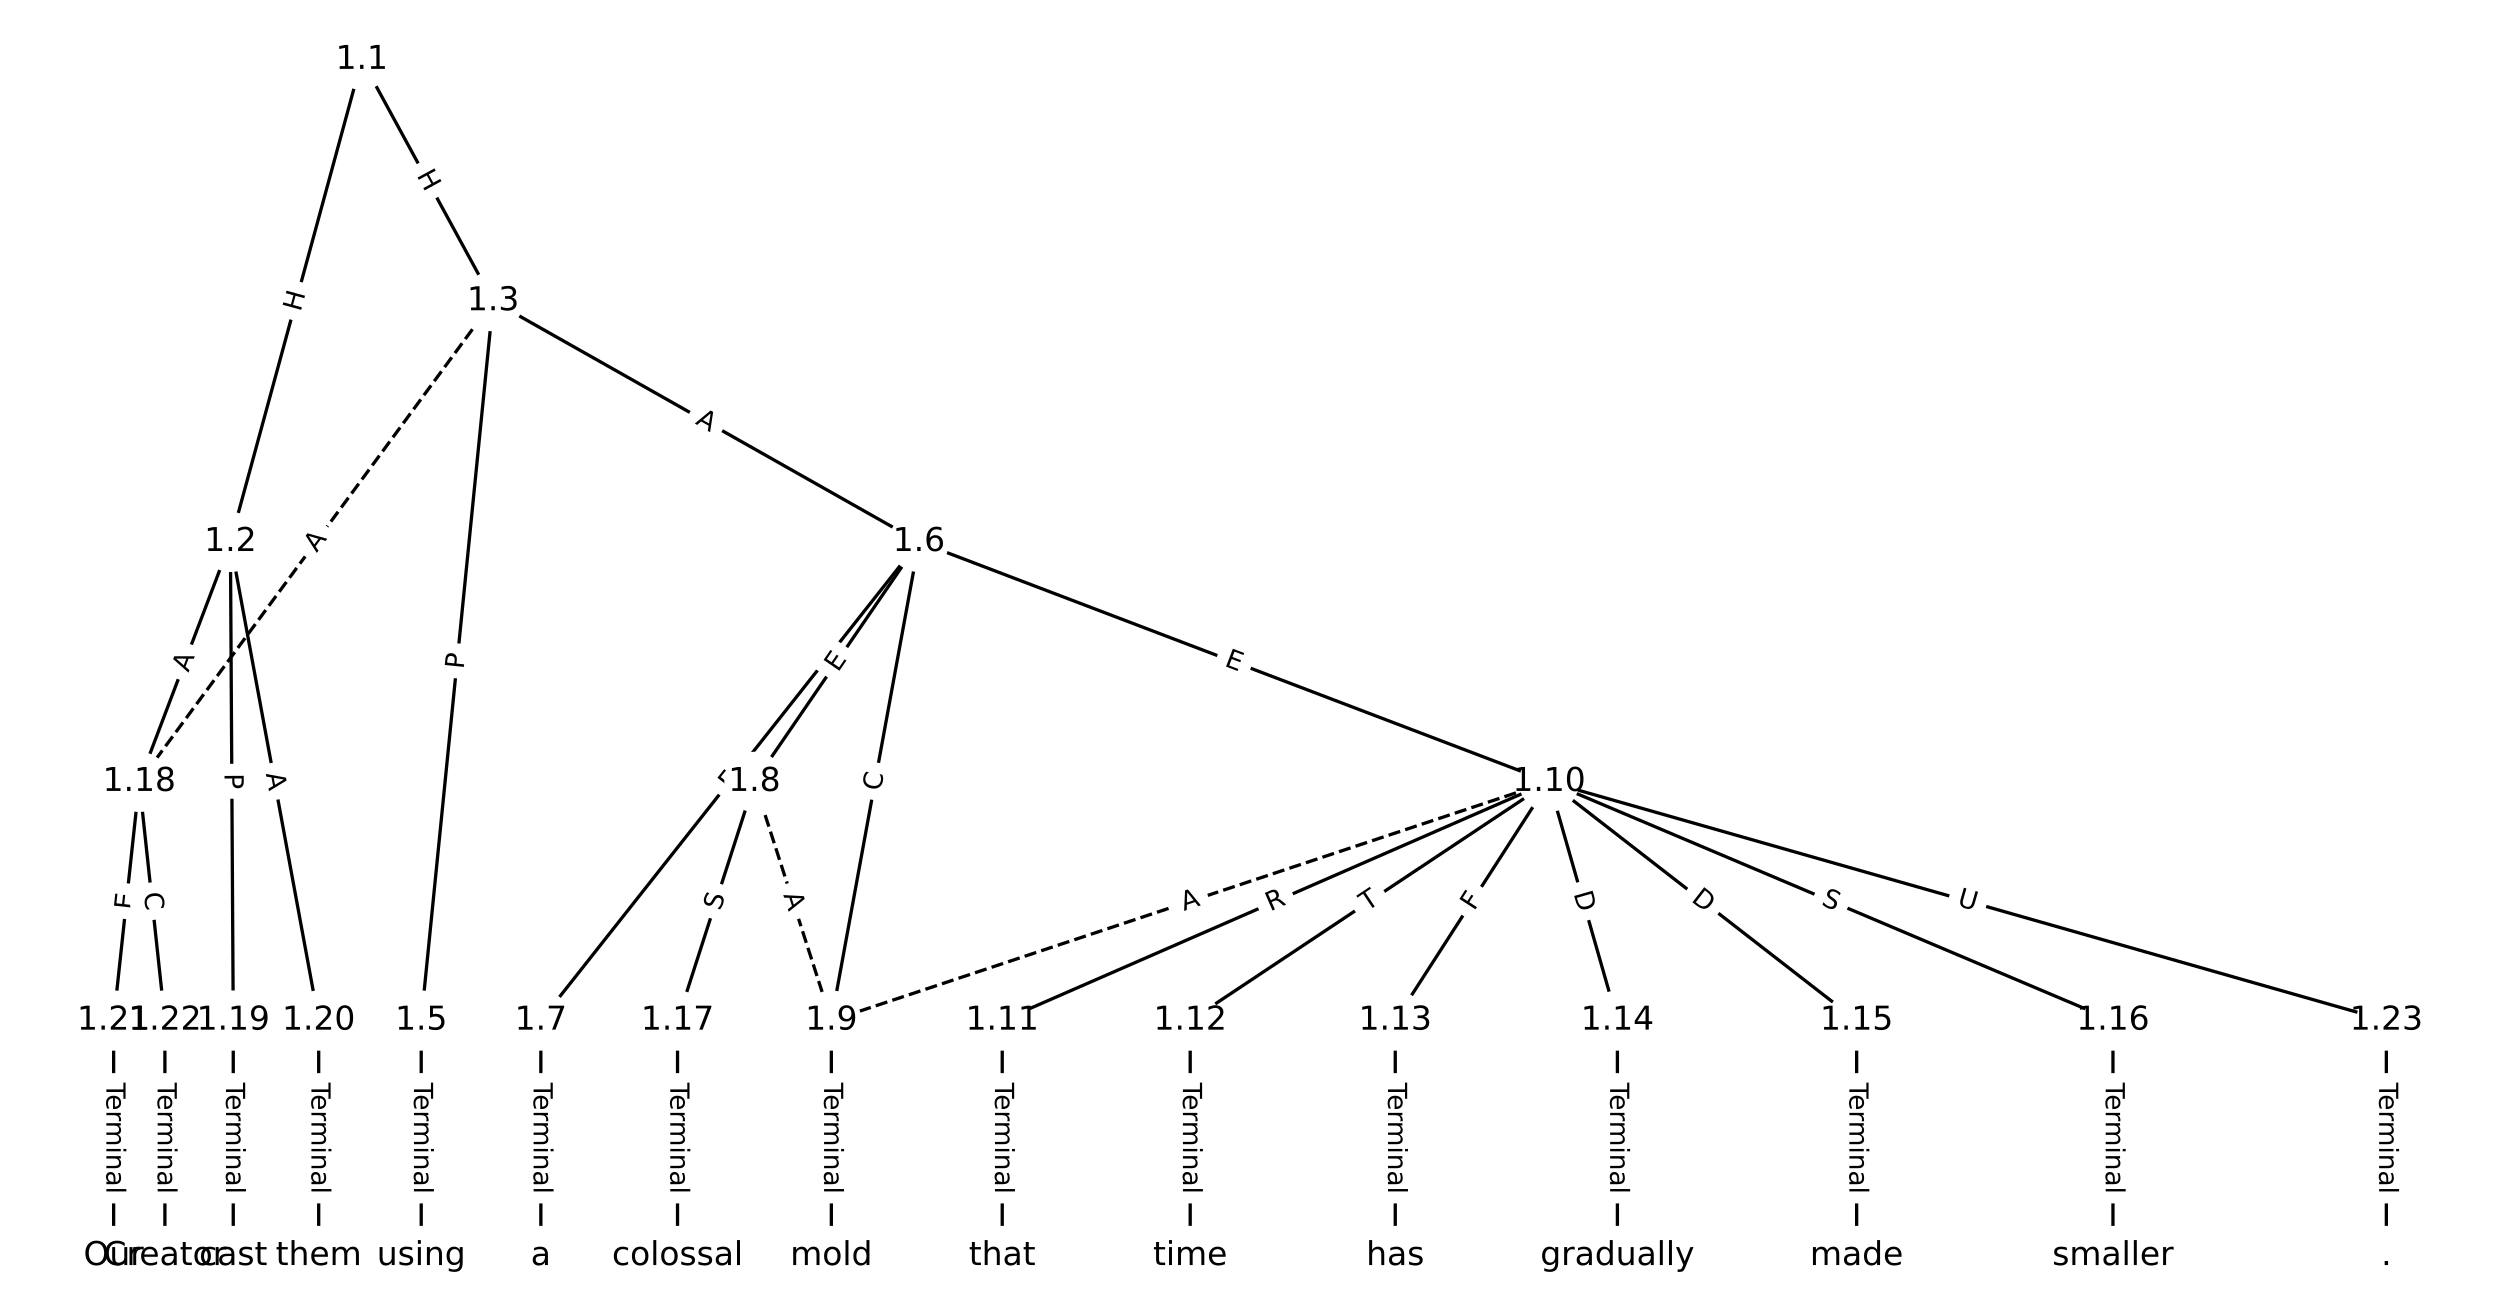 <?xml version="1.0" encoding="UTF-8"?>
<!DOCTYPE svg  PUBLIC '-//W3C//DTD SVG 1.1//EN'  'http://www.w3.org/Graphics/SVG/1.1/DTD/svg11.dtd'>
<svg width="760pt" height="400pt" version="1.1" viewBox="0 0 760 400" xmlns="http://www.w3.org/2000/svg" xmlns:xlink="http://www.w3.org/1999/xlink">
<defs>
<style type="text/css">*{stroke-linecap:butt;stroke-linejoin:round;}</style>
</defs>
<path d="m0 400h760v-400h-760z" fill="#fff"/>
<g fill="none" stroke="#000">
<path d="m109.98 18.182-39.935 146.57" clip-path="url(#a)"/>
<path d="m109.98 18.182 39.935 73.376" clip-path="url(#a)"/>
<path d="m70.043 164.75-27.706 72.942" clip-path="url(#a)"/>
<path d="m70.043 164.75 0.866 145.5" clip-path="url(#a)"/>
<path d="m70.043 164.75 26.84 145.5" clip-path="url(#a)"/>
<path d="m149.91 91.558-21.861 218.69" clip-path="url(#a)"/>
<path d="m149.91 91.558 129.44 73.191" clip-path="url(#a)"/>
<path d="m149.91 91.558-107.58 146.13" clip-path="url(#a)" stroke-dasharray="3.7,1.6"/>
<path d="m128.05 310.25v71.566" clip-path="url(#a)"/>
<path d="m279.35 164.75-114.94 145.5" clip-path="url(#a)"/>
<path d="m279.35 164.75-50 72.942" clip-path="url(#a)"/>
<path d="m279.35 164.75-26.623 145.5" clip-path="url(#a)"/>
<path d="m279.35 164.75 191.56 72.942" clip-path="url(#a)"/>
<path d="m164.42 310.25v71.566" clip-path="url(#a)"/>
<path d="m229.35 237.69 23.377 72.562" clip-path="url(#a)" stroke-dasharray="3.7,1.6"/>
<path d="m229.35 237.69-23.377 72.562" clip-path="url(#a)"/>
<path d="m252.73 310.25v71.566" clip-path="url(#a)"/>
<path d="m470.91 237.69-218.18 72.562" clip-path="url(#a)" stroke-dasharray="3.7,1.6"/>
<path d="m470.91 237.69-166.23 72.562" clip-path="url(#a)"/>
<path d="m470.91 237.69-109.09 72.562" clip-path="url(#a)"/>
<path d="m470.91 237.69-46.753 72.562" clip-path="url(#a)"/>
<path d="m470.91 237.69 20.779 72.562" clip-path="url(#a)"/>
<path d="m470.91 237.69 93.506 72.562" clip-path="url(#a)"/>
<path d="m470.91 237.69 171.43 72.562" clip-path="url(#a)"/>
<path d="m470.91 237.69 254.55 72.562" clip-path="url(#a)"/>
<path d="m304.68 310.25v71.566" clip-path="url(#a)"/>
<path d="m361.82 310.25v71.566" clip-path="url(#a)"/>
<path d="m424.16 310.25v71.566" clip-path="url(#a)"/>
<path d="m491.69 310.25v71.566" clip-path="url(#a)"/>
<path d="m564.42 310.25v71.566" clip-path="url(#a)"/>
<path d="m642.34 310.25v71.566" clip-path="url(#a)"/>
<path d="m205.97 310.25v71.566" clip-path="url(#a)"/>
<path d="m42.338 237.69-7.792 72.562" clip-path="url(#a)"/>
<path d="m42.338 237.69 7.792 72.562" clip-path="url(#a)"/>
<path d="m70.909 310.25v71.566" clip-path="url(#a)"/>
<path d="m96.883 310.25v71.566" clip-path="url(#a)"/>
<path d="m34.545 310.25v71.566" clip-path="url(#a)"/>
<path d="m50.13 310.25v71.566" clip-path="url(#a)"/>
<path d="m725.45 310.25v71.566" clip-path="url(#a)"/>
</g>
<path d="m95.271 96.016 1.582-5.805q0.631-2.316-1.685-2.946l-7.47-2.035q-2.316-0.631-2.946 1.685l-1.582 5.805q-0.631 2.316 1.685 2.946l7.47 2.035q2.316 0.631 2.946-1.685z" clip-path="url(#a)" fill="#fff" stroke="#fff"/>
<g clip-path="url(#a)">
<g transform="translate(91.35 94.948) rotate(-74.759) scale(.08 -.08)">
<defs>
<path id="aa" d="m9.812 72.906h9.859v-29.891h35.844v29.891h9.859v-72.906h-9.859v34.719h-35.844v-34.719h-9.859z"/>
</defs>
<use xlink:href="#aa"/>
</g>
</g>
<path d="m123 55.225 2.876 5.284q1.147 2.108 3.255 0.961l6.801-3.701q2.108-1.147 0.961-3.255l-2.876-5.284q-1.147-2.108-3.255-0.961l-6.801 3.701q-2.108 1.147-0.961 3.255z" clip-path="url(#a)" fill="#fff" stroke="#fff"/>
<g clip-path="url(#a)">
<g transform="translate(126.57 53.283) rotate(61.443) scale(.08 -.08)">
<use xlink:href="#aa"/>
</g>
</g>
<path d="m61.081 206 1.943-5.116q0.852-2.244-1.391-3.096l-7.238-2.749q-2.244-0.852-3.096 1.391l-1.943 5.116q-0.852 2.244 1.391 3.096l7.238 2.749q2.244 0.852 3.096-1.391z" clip-path="url(#a)" fill="#fff" stroke="#fff"/>
<g clip-path="url(#a)">
<g transform="translate(57.283 204.56) rotate(-69.202) scale(.08 -.08)">
<defs>
<path id="n" d="m34.188 63.188-13.391-36.281h26.812zm-5.578 9.719h11.188l27.781-72.906h-10.25l-6.641 18.703h-32.859l-6.641-18.703h-10.406z"/>
</defs>
<use xlink:href="#n"/>
</g>
</g>
<path d="m64.191 235.13 0.029 4.824q0.014 2.4 2.414 2.386l7.742-0.046q2.4-0.014 2.386-2.414l-0.029-4.824q-0.014-2.4-2.414-2.386l-7.742 0.046q-2.4 0.014-2.386 2.414z" clip-path="url(#a)" fill="#fff" stroke="#fff"/>
<g clip-path="url(#a)">
<g transform="translate(68.254 235.1) rotate(89.659) scale(.08 -.08)">
<defs>
<path id="z" d="m19.672 64.797v-27.391h12.406q6.891 0 10.641 3.562 3.766 3.562 3.766 10.156 0 6.547-3.766 10.109-3.75 3.562-10.641 3.562zm-9.859 8.109h22.266q12.266 0 18.531-5.547 6.281-5.547 6.281-16.234 0-10.797-6.281-16.312-6.266-5.516-18.531-5.516h-12.406v-29.297h-9.859z"/>
</defs>
<use xlink:href="#z"/>
</g>
</g>
<path d="m76.8 235.95 0.993 5.382q0.435 2.36 2.796 1.925l7.614-1.405q2.36-0.435 1.925-2.796l-0.993-5.382q-0.435-2.36-2.796-1.925l-7.614 1.405q-2.36 0.435-1.925 2.796z" clip-path="url(#a)" fill="#fff" stroke="#fff"/>
<g clip-path="url(#a)">
<g transform="translate(80.796 235.21) rotate(79.549) scale(.08 -.08)">
<use xlink:href="#n"/>
</g>
</g>
<path d="m144.98 203.93 0.48-4.8q0.239-2.388-2.149-2.627l-7.704-0.77q-2.388-0.239-2.627 2.149l-0.48 4.8q-0.239 2.388 2.149 2.627l7.704 0.77q2.388 0.239 2.627-2.149z" clip-path="url(#a)" fill="#fff" stroke="#fff"/>
<g clip-path="url(#a)">
<g transform="translate(140.94 203.52) rotate(-84.291) scale(.08 -.08)">
<use xlink:href="#z"/>
</g>
</g>
<path d="m209.16 132.26 4.764 2.694q2.089 1.181 3.27-0.908l3.811-6.74q1.181-2.089-0.908-3.27l-4.764-2.694q-2.089-1.181-3.27 0.908l-3.811 6.74q-1.181 2.089 0.908 3.27z" clip-path="url(#a)" fill="#fff" stroke="#fff"/>
<g clip-path="url(#a)">
<g transform="translate(211.16 128.73) rotate(29.486) scale(.08 -.08)">
<use xlink:href="#n"/>
</g>
</g>
<path d="m99.554 170.55 3.244-4.407q1.423-1.933-0.51-3.356l-6.235-4.59q-1.933-1.423-3.356 0.51l-3.244 4.407q-1.423 1.933 0.51 3.356l6.235 4.59q1.933 1.423 3.356-0.51z" clip-path="url(#a)" fill="#fff" stroke="#fff"/>
<g clip-path="url(#a)">
<g transform="translate(96.281 168.14) rotate(-53.641) scale(.08 -.08)">
<use xlink:href="#n"/>
</g>
</g>
<path d="m121.78 329.13v33.808q0 2.4 2.4 2.4h7.742q2.4 0 2.4-2.4v-33.808q0-2.4-2.4-2.4h-7.742q-2.4 0-2.4 2.4z" clip-path="url(#a)" fill="#fff" stroke="#fff"/>
<g clip-path="url(#a)">
<g transform="translate(125.84 329.13) rotate(90) scale(.08 -.08)">
<defs>
<path id="k" d="m-0.297 72.906h61.672v-8.312h-25.875v-64.594h-9.906v64.594h-25.891z"/>
<path id="i" d="m56.203 29.594v-4.391h-41.312q0.594-9.281 5.594-14.141t13.938-4.859q5.172 0 10.031 1.266t9.656 3.812v-8.5q-4.844-2.047-9.922-3.125t-10.297-1.078q-13.094 0-20.734 7.609-7.641 7.625-7.641 20.625 0 13.422 7.25 21.297 7.25 7.891 19.562 7.891 11.031 0 17.453-7.109 6.422-7.094 6.422-19.297zm-8.984 2.641q-0.094 7.359-4.125 11.75-4.031 4.406-10.672 4.406-7.516 0-12.031-4.25t-5.203-11.969z"/>
<path id="g" d="m41.109 46.297q-1.516 0.875-3.297 1.281-1.781 0.422-3.922 0.422-7.625 0-11.703-4.953t-4.078-14.234v-28.812h-9.031v54.688h9.031v-8.5q2.844 4.984 7.375 7.391 4.547 2.422 11.047 2.422 0.922 0 2.047-0.125 1.125-0.109 2.484-0.359z"/>
<path id="h" d="m52 44.188q3.375 6.062 8.062 8.938t11.031 2.875q8.547 0 13.188-5.984 4.641-5.969 4.641-17v-33.016h-9.031v32.719q0 7.859-2.797 11.656-2.781 3.812-8.484 3.812-6.984 0-11.047-4.641-4.047-4.625-4.047-12.641v-30.906h-9.031v32.719q0 7.906-2.781 11.688t-8.594 3.781q-6.891 0-10.953-4.656-4.047-4.656-4.047-12.625v-30.906h-9.031v54.688h9.031v-8.5q3.078 5.031 7.375 7.422t10.203 2.391q5.969 0 10.141-3.031 4.172-3.016 6.172-8.781z"/>
<path id="j" d="m9.422 54.688h8.984v-54.688h-8.984zm0 21.297h8.984v-11.391h-8.984z"/>
<path id="l" d="m54.891 33.016v-33.016h-8.984v32.719q0 7.766-3.031 11.609-3.031 3.859-9.078 3.859-7.281 0-11.484-4.641-4.203-4.625-4.203-12.641v-30.906h-9.031v54.688h9.031v-8.5q3.234 4.938 7.594 7.375 4.375 2.438 10.094 2.438 9.422 0 14.25-5.828 4.844-5.828 4.844-17.156z"/>
<path id="d" d="m34.281 27.484q-10.891 0-15.094-2.484t-4.203-8.5q0-4.781 3.156-7.594 3.156-2.797 8.562-2.797 7.484 0 12 5.297t4.516 14.078v2zm17.922 3.719v-31.203h-8.984v8.297q-3.078-4.969-7.672-7.344t-11.234-2.375q-8.391 0-13.359 4.719-4.953 4.719-4.953 12.625 0 9.219 6.172 13.906 6.188 4.688 18.438 4.688h12.609v0.891q0 6.203-4.078 9.594t-11.453 3.391q-4.688 0-9.141-1.125-4.438-1.125-8.531-3.375v8.312q4.922 1.906 9.562 2.844 4.641 0.953 9.031 0.953 11.875 0 17.734-6.156 5.859-6.141 5.859-18.641z"/>
<path id="f" d="m9.422 75.984h8.984v-75.984h-8.984z"/>
</defs>
<use xlink:href="#k"/>
<use x="44.084" xlink:href="#i"/>
<use x="105.607" xlink:href="#g"/>
<use x="144.971" xlink:href="#h"/>
<use x="242.383" xlink:href="#j"/>
<use x="270.166" xlink:href="#l"/>
<use x="333.545" xlink:href="#d"/>
<use x="394.824" xlink:href="#f"/>
</g>
</g>
<path d="m225.38 243.19 2.852-3.611q1.488-1.883-0.396-3.371l-6.076-4.799q-1.883-1.488-3.371 0.396l-2.852 3.611q-1.488 1.883 0.396 3.371l6.076 4.799q1.883 1.488 3.371-0.396z" clip-path="url(#a)" fill="#fff" stroke="#fff"/>
<g clip-path="url(#a)">
<g transform="translate(222.19 240.67) rotate(-51.694) scale(.08 -.08)">
<defs>
<path id="ab" d="m9.812 72.906h41.891v-8.312h-32.031v-21.484h28.906v-8.297h-28.906v-34.812h-9.859z"/>
</defs>
<use xlink:href="#ab"/>
</g>
</g>
<path d="m258.09 206.85 2.858-4.17q1.357-1.98-0.623-3.337l-6.386-4.378q-1.98-1.357-3.337 0.623l-2.858 4.17q-1.357 1.98 0.623 3.337l6.386 4.378q1.98 1.357 3.337-0.623z" clip-path="url(#a)" fill="#fff" stroke="#fff"/>
<g clip-path="url(#a)">
<g transform="translate(254.74 204.55) rotate(-55.57) scale(.08 -.08)">
<defs>
<path id="r" d="m9.812 72.906h46.094v-8.312h-36.234v-21.578h34.719v-8.297h-34.719v-26.422h37.109v-8.297h-46.969z"/>
</defs>
<use xlink:href="#r"/>
</g>
</g>
<path d="m271.71 241.38 1.005-5.495q0.432-2.361-1.929-2.793l-7.616-1.393q-2.361-0.432-2.793 1.929l-1.005 5.495q-0.432 2.361 1.929 2.793l7.616 1.393q2.361 0.432 2.793-1.929z" clip-path="url(#a)" fill="#fff" stroke="#fff"/>
<g clip-path="url(#a)">
<g transform="translate(267.71 240.64) rotate(-79.631) scale(.08 -.08)">
<defs>
<path id="s" d="m64.406 67.281v-10.391q-4.984 4.641-10.625 6.922-5.641 2.297-11.984 2.297-12.5 0-19.141-7.641t-6.641-22.094q0-14.406 6.641-22.047t19.141-7.641q6.344 0 11.984 2.297t10.625 6.938v-10.312q-5.172-3.516-10.969-5.281-5.781-1.75-12.219-1.75-16.562 0-26.094 10.125-9.516 10.141-9.516 27.672 0 17.578 9.516 27.703 9.531 10.141 26.094 10.141 6.531 0 12.312-1.734 5.797-1.734 10.875-5.203z"/>
</defs>
<use xlink:href="#s"/>
</g>
</g>
<path d="m370.54 206.18 4.724 1.799q2.243 0.854 3.097-1.389l2.755-7.236q0.854-2.243-1.389-3.097l-4.724-1.799q-2.243-0.854-3.097 1.389l-2.755 7.236q-0.854 2.243 1.389 3.097z" clip-path="url(#a)" fill="#fff" stroke="#fff"/>
<g clip-path="url(#a)">
<g transform="translate(371.98 202.38) rotate(20.846) scale(.08 -.08)">
<use xlink:href="#r"/>
</g>
</g>
<path d="m158.14 329.13v33.808q0 2.4 2.4 2.4h7.742q2.4 0 2.4-2.4v-33.808q0-2.4-2.4-2.4h-7.742q-2.4 0-2.4 2.4z" clip-path="url(#a)" fill="#fff" stroke="#fff"/>
<g clip-path="url(#a)">
<g transform="translate(162.21 329.13) rotate(90) scale(.08 -.08)">
<use xlink:href="#k"/>
<use x="44.084" xlink:href="#i"/>
<use x="105.607" xlink:href="#g"/>
<use x="144.971" xlink:href="#h"/>
<use x="242.383" xlink:href="#j"/>
<use x="270.166" xlink:href="#l"/>
<use x="333.545" xlink:href="#d"/>
<use x="394.824" xlink:href="#f"/>
</g>
</g>
<path d="m234.23 273.29 1.678 5.209q0.736 2.284 3.02 1.548l7.37-2.374q2.284-0.736 1.548-3.02l-1.678-5.209q-0.736-2.284-3.02-1.548l-7.37 2.374q-2.284 0.736-1.548 3.02z" clip-path="url(#a)" fill="#fff" stroke="#fff"/>
<g clip-path="url(#a)">
<g transform="translate(238.1 272.04) rotate(72.143) scale(.08 -.08)">
<use xlink:href="#n"/>
</g>
</g>
<path d="m222.85 278.31 1.557-4.834q0.736-2.284-1.548-3.02l-7.37-2.374q-2.284-0.736-3.02 1.548l-1.557 4.834q-0.736 2.284 1.548 3.02l7.37 2.374q2.284 0.736 3.02-1.548z" clip-path="url(#a)" fill="#fff" stroke="#fff"/>
<g clip-path="url(#a)">
<g transform="translate(218.98 277.07) rotate(-72.143) scale(.08 -.08)">
<defs>
<path id="y" d="m53.516 70.516v-9.625q-5.609 2.688-10.594 4-4.984 1.328-9.625 1.328-8.047 0-12.422-3.125t-4.375-8.891q0-4.844 2.906-7.312 2.906-2.453 11.016-3.969l5.953-1.219q11.031-2.109 16.281-7.406t5.25-14.172q0-10.609-7.109-16.078-7.094-5.469-20.812-5.469-5.172 0-11.016 1.172-5.828 1.172-12.078 3.469v10.156q6-3.359 11.766-5.078 5.766-1.703 11.328-1.703 8.438 0 13.031 3.312 4.594 3.328 4.594 9.484 0 5.359-3.297 8.391t-10.812 4.547l-6.016 1.172q-11.031 2.188-15.969 6.875-4.922 4.688-4.922 13.047 0 9.672 6.812 15.234t18.766 5.562q5.141 0 10.453-0.938 5.328-0.922 10.891-2.766z"/>
</defs>
<use xlink:href="#y"/>
</g>
</g>
<path d="m246.46 329.13v33.808q0 2.4 2.4 2.4h7.742q2.4 0 2.4-2.4v-33.808q0-2.4-2.4-2.4h-7.742q-2.4 0-2.4 2.4z" clip-path="url(#a)" fill="#fff" stroke="#fff"/>
<g clip-path="url(#a)">
<g transform="translate(250.52 329.13) rotate(90) scale(.08 -.08)">
<use xlink:href="#k"/>
<use x="44.084" xlink:href="#i"/>
<use x="105.607" xlink:href="#g"/>
<use x="144.971" xlink:href="#h"/>
<use x="242.383" xlink:href="#j"/>
<use x="270.166" xlink:href="#l"/>
<use x="333.545" xlink:href="#d"/>
<use x="394.824" xlink:href="#f"/>
</g>
</g>
<path d="m361.2 280.79 5.193-1.727q2.277-0.757 1.52-3.035l-2.443-7.347q-0.757-2.277-3.035-1.52l-5.193 1.727q-2.277 0.757-1.52 3.035l2.443 7.347q0.757 2.277 3.035 1.52z" clip-path="url(#a)" fill="#fff" stroke="#fff"/>
<g clip-path="url(#a)">
<g transform="translate(359.92 276.93) rotate(-18.396) scale(.08 -.08)">
<use xlink:href="#n"/>
</g>
</g>
<path d="m387.75 280.83 5.095-2.224q2.2-0.96 1.24-3.16l-3.097-7.096q-0.96-2.2-3.16-1.24l-5.095 2.224q-2.2 0.96-1.24 3.16l3.097 7.096q0.96 2.2 3.16 1.24z" clip-path="url(#a)" fill="#fff" stroke="#fff"/>
<g clip-path="url(#a)">
<g transform="translate(386.13 277.11) rotate(-23.581) scale(.08 -.08)">
<defs>
<path id="al" d="m44.391 34.188q3.172-1.078 6.172-4.594t6.031-9.672l10.016-19.922h-10.609l-9.312 18.703q-3.625 7.328-7.016 9.719t-9.25 2.391h-10.75v-30.812h-9.859v72.906h22.266q12.5 0 18.656-5.234 6.156-5.219 6.156-15.766 0-6.891-3.203-11.438-3.203-4.531-9.297-6.281zm-24.719 30.609v-25.875h12.406q7.125 0 10.766 3.297t3.641 9.688-3.641 9.641-10.766 3.25z"/>
</defs>
<use xlink:href="#al"/>
</g>
</g>
<path d="m417.8 280.55 4.069-2.706q1.998-1.329 0.669-3.328l-4.288-6.447q-1.329-1.998-3.328-0.669l-4.069 2.706q-1.998 1.329-0.669 3.328l4.288 6.447q1.329 1.998 3.328 0.669z" clip-path="url(#a)" fill="#fff" stroke="#fff"/>
<g clip-path="url(#a)">
<g transform="translate(415.55 277.16) rotate(-33.63) scale(.08 -.08)">
<use xlink:href="#k"/>
</g>
</g>
<path d="m451.56 279.3 2.492-3.868q1.3-2.018-0.718-3.317l-6.508-4.194q-2.018-1.3-3.317 0.718l-2.492 3.868q-1.3 2.018 0.718 3.317l6.508 4.194q2.018 1.3 3.317-0.718z" clip-path="url(#a)" fill="#fff" stroke="#fff"/>
<g clip-path="url(#a)">
<g transform="translate(448.14 277.1) rotate(-57.205) scale(.08 -.08)">
<use xlink:href="#ab"/>
</g>
</g>
<path d="m474.42 272.74 1.696 5.922q0.661 2.307 2.968 1.647l7.443-2.131q2.307-0.661 1.647-2.968l-1.696-5.922q-0.661-2.307-2.968-1.647l-7.443 2.131q-2.307 0.661-1.647 2.968z" clip-path="url(#a)" fill="#fff" stroke="#fff"/>
<g clip-path="url(#a)">
<g transform="translate(478.33 271.62) rotate(74.02) scale(.08 -.08)">
<defs>
<path id="ac" d="m19.672 64.797v-56.688h11.922q15.094 0 22.094 6.828 7 6.844 7 21.594 0 14.641-7 21.453t-22.094 6.812zm-9.859 8.109h20.266q21.188 0 31.094-8.812 9.922-8.812 9.922-27.562 0-18.859-9.969-27.703-9.953-8.828-31.047-8.828h-20.266z"/>
</defs>
<use xlink:href="#ac"/>
</g>
</g>
<path d="m511.38 277.04 4.867 3.776q1.896 1.471 3.367-0.425l4.747-6.117q1.471-1.896-0.425-3.367l-4.867-3.776q-1.896-1.471-3.367 0.425l-4.747 6.117q-1.471 1.896 0.425 3.367z" clip-path="url(#a)" fill="#fff" stroke="#fff"/>
<g clip-path="url(#a)">
<g transform="translate(513.88 273.83) rotate(37.812) scale(.08 -.08)">
<use xlink:href="#ac"/>
</g>
</g>
<path d="m551.84 278.76 4.677 1.98q2.21 0.936 3.146-1.275l3.018-7.13q0.936-2.21-1.275-3.146l-4.677-1.98q-2.21-0.936-3.146 1.275l-3.018 7.13q-0.936 2.21 1.275 3.146z" clip-path="url(#a)" fill="#fff" stroke="#fff"/>
<g clip-path="url(#a)">
<g transform="translate(553.42 275.01) rotate(22.942) scale(.08 -.08)">
<use xlink:href="#y"/>
</g>
</g>
<path d="m593.65 279.2 5.631 1.605q2.308 0.658 2.966-1.65l2.123-7.446q0.658-2.308-1.65-2.966l-5.631-1.605q-2.308-0.658-2.966 1.65l-2.123 7.446q-0.658 2.308 1.65 2.966z" clip-path="url(#a)" fill="#fff" stroke="#fff"/>
<g clip-path="url(#a)">
<g transform="translate(594.76 275.29) rotate(15.911) scale(.08 -.08)">
<defs>
<path id="ak" d="m8.688 72.906h9.922v-44.297q0-11.719 4.234-16.875 4.25-5.141 13.781-5.141 9.469 0 13.719 5.141 4.25 5.156 4.25 16.875v44.297h9.906v-45.516q0-14.25-7.062-21.531-7.047-7.281-20.812-7.281-13.828 0-20.891 7.281-7.047 7.281-7.047 21.531z"/>
</defs>
<use xlink:href="#ak"/>
</g>
</g>
<path d="m298.4 329.13v33.808q0 2.4 2.4 2.4h7.742q2.4 0 2.4-2.4v-33.808q0-2.4-2.4-2.4h-7.742q-2.4 0-2.4 2.4z" clip-path="url(#a)" fill="#fff" stroke="#fff"/>
<g clip-path="url(#a)">
<g transform="translate(302.47 329.13) rotate(90) scale(.08 -.08)">
<use xlink:href="#k"/>
<use x="44.084" xlink:href="#i"/>
<use x="105.607" xlink:href="#g"/>
<use x="144.971" xlink:href="#h"/>
<use x="242.383" xlink:href="#j"/>
<use x="270.166" xlink:href="#l"/>
<use x="333.545" xlink:href="#d"/>
<use x="394.824" xlink:href="#f"/>
</g>
</g>
<path d="m355.55 329.13v33.808q0 2.4 2.4 2.4h7.742q2.4 0 2.4-2.4v-33.808q0-2.4-2.4-2.4h-7.742q-2.4 0-2.4 2.4z" clip-path="url(#a)" fill="#fff" stroke="#fff"/>
<g clip-path="url(#a)">
<g transform="translate(359.61 329.13) rotate(90) scale(.08 -.08)">
<use xlink:href="#k"/>
<use x="44.084" xlink:href="#i"/>
<use x="105.607" xlink:href="#g"/>
<use x="144.971" xlink:href="#h"/>
<use x="242.383" xlink:href="#j"/>
<use x="270.166" xlink:href="#l"/>
<use x="333.545" xlink:href="#d"/>
<use x="394.824" xlink:href="#f"/>
</g>
</g>
<path d="m417.88 329.13v33.808q0 2.4 2.4 2.4h7.742q2.4 0 2.4-2.4v-33.808q0-2.4-2.4-2.4h-7.742q-2.4 0-2.4 2.4z" clip-path="url(#a)" fill="#fff" stroke="#fff"/>
<g clip-path="url(#a)">
<g transform="translate(421.95 329.13) rotate(90) scale(.08 -.08)">
<use xlink:href="#k"/>
<use x="44.084" xlink:href="#i"/>
<use x="105.607" xlink:href="#g"/>
<use x="144.971" xlink:href="#h"/>
<use x="242.383" xlink:href="#j"/>
<use x="270.166" xlink:href="#l"/>
<use x="333.545" xlink:href="#d"/>
<use x="394.824" xlink:href="#f"/>
</g>
</g>
<path d="m485.42 329.13v33.808q0 2.4 2.4 2.4h7.742q2.4 0 2.4-2.4v-33.808q0-2.4-2.4-2.4h-7.742q-2.4 0-2.4 2.4z" clip-path="url(#a)" fill="#fff" stroke="#fff"/>
<g clip-path="url(#a)">
<g transform="translate(489.48 329.13) rotate(90) scale(.08 -.08)">
<use xlink:href="#k"/>
<use x="44.084" xlink:href="#i"/>
<use x="105.607" xlink:href="#g"/>
<use x="144.971" xlink:href="#h"/>
<use x="242.383" xlink:href="#j"/>
<use x="270.166" xlink:href="#l"/>
<use x="333.545" xlink:href="#d"/>
<use x="394.824" xlink:href="#f"/>
</g>
</g>
<path d="m558.14 329.13v33.808q0 2.4 2.4 2.4h7.742q2.4 0 2.4-2.4v-33.808q0-2.4-2.4-2.4h-7.742q-2.4 0-2.4 2.4z" clip-path="url(#a)" fill="#fff" stroke="#fff"/>
<g clip-path="url(#a)">
<g transform="translate(562.21 329.13) rotate(90) scale(.08 -.08)">
<use xlink:href="#k"/>
<use x="44.084" xlink:href="#i"/>
<use x="105.607" xlink:href="#g"/>
<use x="144.971" xlink:href="#h"/>
<use x="242.383" xlink:href="#j"/>
<use x="270.166" xlink:href="#l"/>
<use x="333.545" xlink:href="#d"/>
<use x="394.824" xlink:href="#f"/>
</g>
</g>
<path d="m636.07 329.13v33.808q0 2.4 2.4 2.4h7.742q2.4 0 2.4-2.4v-33.808q0-2.4-2.4-2.4h-7.742q-2.4 0-2.4 2.4z" clip-path="url(#a)" fill="#fff" stroke="#fff"/>
<g clip-path="url(#a)">
<g transform="translate(640.13 329.13) rotate(90) scale(.08 -.08)">
<use xlink:href="#k"/>
<use x="44.084" xlink:href="#i"/>
<use x="105.607" xlink:href="#g"/>
<use x="144.971" xlink:href="#h"/>
<use x="242.383" xlink:href="#j"/>
<use x="270.166" xlink:href="#l"/>
<use x="333.545" xlink:href="#d"/>
<use x="394.824" xlink:href="#f"/>
</g>
</g>
<path d="m199.7 329.13v33.808q0 2.4 2.4 2.4h7.742q2.4 0 2.4-2.4v-33.808q0-2.4-2.4-2.4h-7.742q-2.4 0-2.4 2.4z" clip-path="url(#a)" fill="#fff" stroke="#fff"/>
<g clip-path="url(#a)">
<g transform="translate(203.77 329.13) rotate(90) scale(.08 -.08)">
<use xlink:href="#k"/>
<use x="44.084" xlink:href="#i"/>
<use x="105.607" xlink:href="#g"/>
<use x="144.971" xlink:href="#h"/>
<use x="242.383" xlink:href="#j"/>
<use x="270.166" xlink:href="#l"/>
<use x="333.545" xlink:href="#d"/>
<use x="394.824" xlink:href="#f"/>
</g>
</g>
<path d="m44.407 277.15 0.54-5.026q0.256-2.386-2.13-2.643l-7.698-0.827q-2.386-0.256-2.643 2.13l-0.54 5.026q-0.256 2.386 2.13 2.643l7.698 0.827q2.386 0.256 2.643-2.13z" clip-path="url(#a)" fill="#fff" stroke="#fff"/>
<g clip-path="url(#a)">
<g transform="translate(40.367 276.72) rotate(-83.871) scale(.08 -.08)">
<use xlink:href="#r"/>
</g>
</g>
<path d="m39.7 271.86 0.596 5.554q0.256 2.386 2.643 2.13l7.698-0.827q2.386-0.256 2.13-2.643l-0.596-5.554q-0.256-2.386-2.643-2.13l-7.698 0.827q-2.386 0.256-2.13 2.643z" clip-path="url(#a)" fill="#fff" stroke="#fff"/>
<g clip-path="url(#a)">
<g transform="translate(43.741 271.43) rotate(83.871) scale(.08 -.08)">
<use xlink:href="#s"/>
</g>
</g>
<path d="m64.638 329.13v33.808q0 2.4 2.4 2.4h7.742q2.4 0 2.4-2.4v-33.808q0-2.4-2.4-2.4h-7.742q-2.4 0-2.4 2.4z" clip-path="url(#a)" fill="#fff" stroke="#fff"/>
<g clip-path="url(#a)">
<g transform="translate(68.702 329.13) rotate(90) scale(.08 -.08)">
<use xlink:href="#k"/>
<use x="44.084" xlink:href="#i"/>
<use x="105.607" xlink:href="#g"/>
<use x="144.971" xlink:href="#h"/>
<use x="242.383" xlink:href="#j"/>
<use x="270.166" xlink:href="#l"/>
<use x="333.545" xlink:href="#d"/>
<use x="394.824" xlink:href="#f"/>
</g>
</g>
<path d="m90.612 329.13v33.808q0 2.4 2.4 2.4h7.742q2.4 0 2.4-2.4v-33.808q0-2.4-2.4-2.4h-7.742q-2.4 0-2.4 2.4z" clip-path="url(#a)" fill="#fff" stroke="#fff"/>
<g clip-path="url(#a)">
<g transform="translate(94.676 329.13) rotate(90) scale(.08 -.08)">
<use xlink:href="#k"/>
<use x="44.084" xlink:href="#i"/>
<use x="105.607" xlink:href="#g"/>
<use x="144.971" xlink:href="#h"/>
<use x="242.383" xlink:href="#j"/>
<use x="270.166" xlink:href="#l"/>
<use x="333.545" xlink:href="#d"/>
<use x="394.824" xlink:href="#f"/>
</g>
</g>
<path d="m28.274 329.13v33.808q0 2.4 2.4 2.4h7.742q2.4 0 2.4-2.4v-33.808q0-2.4-2.4-2.4h-7.742q-2.4 0-2.4 2.4z" clip-path="url(#a)" fill="#fff" stroke="#fff"/>
<g clip-path="url(#a)">
<g transform="translate(32.338 329.13) rotate(90) scale(.08 -.08)">
<use xlink:href="#k"/>
<use x="44.084" xlink:href="#i"/>
<use x="105.607" xlink:href="#g"/>
<use x="144.971" xlink:href="#h"/>
<use x="242.383" xlink:href="#j"/>
<use x="270.166" xlink:href="#l"/>
<use x="333.545" xlink:href="#d"/>
<use x="394.824" xlink:href="#f"/>
</g>
</g>
<path d="m43.859 329.13v33.808q0 2.4 2.4 2.4h7.742q2.4 0 2.4-2.4v-33.808q0-2.4-2.4-2.4h-7.742q-2.4 0-2.4 2.4z" clip-path="url(#a)" fill="#fff" stroke="#fff"/>
<g clip-path="url(#a)">
<g transform="translate(47.922 329.13) rotate(90) scale(.08 -.08)">
<use xlink:href="#k"/>
<use x="44.084" xlink:href="#i"/>
<use x="105.607" xlink:href="#g"/>
<use x="144.971" xlink:href="#h"/>
<use x="242.383" xlink:href="#j"/>
<use x="270.166" xlink:href="#l"/>
<use x="333.545" xlink:href="#d"/>
<use x="394.824" xlink:href="#f"/>
</g>
</g>
<path d="m719.18 329.13v33.808q0 2.4 2.4 2.4h7.742q2.4 0 2.4-2.4v-33.808q0-2.4-2.4-2.4h-7.742q-2.4 0-2.4 2.4z" clip-path="url(#a)" fill="#fff" stroke="#fff"/>
<g clip-path="url(#a)">
<g transform="translate(723.25 329.13) rotate(90) scale(.08 -.08)">
<use xlink:href="#k"/>
<use x="44.084" xlink:href="#i"/>
<use x="105.607" xlink:href="#g"/>
<use x="144.971" xlink:href="#h"/>
<use x="242.383" xlink:href="#j"/>
<use x="270.166" xlink:href="#l"/>
<use x="333.545" xlink:href="#d"/>
<use x="394.824" xlink:href="#f"/>
</g>
</g>
<defs>
<path id="b" d="m0 8.66c2.297 0 4.5-0.912 6.124-2.537 1.624-1.624 2.537-3.827 2.537-6.124s-0.912-4.5-2.537-6.124c-1.624-1.624-3.827-2.537-6.124-2.537s-4.5 0.912-6.124 2.537c-1.624 1.624-2.537 3.827-2.537 6.124s0.912 4.5 2.537 6.124c1.624 1.624 3.827 2.537 6.124 2.537z"/>
</defs>
<g clip-path="url(#a)" fill="#ffffff" stroke="#ffffff">
<use x="34.545" y="381.818" xlink:href="#b"/>
<use x="50.13" y="381.818" xlink:href="#b"/>
<use x="70.909" y="381.818" xlink:href="#b"/>
<use x="96.883" y="381.818" xlink:href="#b"/>
<use x="128.052" y="381.818" xlink:href="#b"/>
<use x="164.416" y="381.818" xlink:href="#b"/>
<use x="205.974" y="381.818" xlink:href="#b"/>
<use x="252.727" y="381.818" xlink:href="#b"/>
<use x="304.675" y="381.818" xlink:href="#b"/>
<use x="361.818" y="381.818" xlink:href="#b"/>
<use x="424.156" y="381.818" xlink:href="#b"/>
<use x="491.688" y="381.818" xlink:href="#b"/>
<use x="564.416" y="381.818" xlink:href="#b"/>
<use x="642.338" y="381.818" xlink:href="#b"/>
<use x="725.455" y="381.818" xlink:href="#b"/>
<use x="109.978" y="18.182" xlink:href="#b"/>
<use x="70.043" y="164.748" xlink:href="#b"/>
<use x="149.913" y="91.558" xlink:href="#b"/>
<use x="128.052" y="310.252" xlink:href="#b"/>
<use x="279.351" y="164.748" xlink:href="#b"/>
<use x="164.416" y="310.252" xlink:href="#b"/>
<use x="229.351" y="237.69" xlink:href="#b"/>
<use x="252.727" y="310.252" xlink:href="#b"/>
<use x="470.909" y="237.69" xlink:href="#b"/>
<use x="304.675" y="310.252" xlink:href="#b"/>
<use x="361.818" y="310.252" xlink:href="#b"/>
<use x="424.156" y="310.252" xlink:href="#b"/>
<use x="491.688" y="310.252" xlink:href="#b"/>
<use x="564.416" y="310.252" xlink:href="#b"/>
<use x="642.338" y="310.252" xlink:href="#b"/>
<use x="205.974" y="310.252" xlink:href="#b"/>
<use x="42.338" y="237.69" xlink:href="#b"/>
<use x="70.909" y="310.252" xlink:href="#b"/>
<use x="96.883" y="310.252" xlink:href="#b"/>
<use x="34.545" y="310.252" xlink:href="#b"/>
<use x="50.13" y="310.252" xlink:href="#b"/>
<use x="725.455" y="310.252" xlink:href="#b"/>
</g>
<g clip-path="url(#a)">
<g transform="translate(25.385 384.58) scale(.1 -.1)">
<defs>
<path id="am" d="m39.406 66.219q-10.75 0-17.078-8.016-6.312-8-6.312-21.828 0-13.766 6.312-21.781 6.328-8 17.078-8 10.734 0 17.016 8 6.281 8.016 6.281 21.781 0 13.828-6.281 21.828-6.281 8.016-17.016 8.016zm0 8q15.328 0 24.5-10.281 9.188-10.281 9.188-27.562 0-17.234-9.188-27.516-9.172-10.281-24.5-10.281-15.375 0-24.594 10.25-9.203 10.266-9.203 27.547t9.203 27.562q9.219 10.281 24.594 10.281z"/>
<path id="u" d="m8.5 21.578v33.109h8.984v-32.766q0-7.766 3.016-11.656 3.031-3.875 9.094-3.875 7.266 0 11.484 4.641 4.234 4.641 4.234 12.656v31h8.984v-54.688h-8.984v8.406q-3.266-4.984-7.594-7.406-4.312-2.422-10.031-2.422-9.422 0-14.312 5.859-4.875 5.859-4.875 17.141z"/>
</defs>
<use xlink:href="#am"/>
<use x="78.711" xlink:href="#u"/>
<use x="142.09" xlink:href="#g"/>
</g>
</g>
<g clip-path="url(#a)">
<g transform="translate(31.48 384.58) scale(.1 -.1)">
<defs>
<path id="o" d="m18.312 70.219v-15.531h18.5v-6.984h-18.5v-29.688q0-6.688 1.828-8.594t7.453-1.906h9.219v-7.516h-9.219q-10.406 0-14.359 3.875-3.953 3.891-3.953 14.141v29.688h-6.594v6.984h6.594v15.531z"/>
<path id="q" d="m30.609 48.391q-7.219 0-11.422-5.641t-4.203-15.453 4.172-15.453q4.188-5.641 11.453-5.641 7.188 0 11.375 5.656 4.203 5.672 4.203 15.438 0 9.719-4.203 15.406-4.188 5.688-11.375 5.688zm0 7.609q11.719 0 18.406-7.625 6.703-7.609 6.703-21.078 0-13.422-6.703-21.078-6.688-7.641-18.406-7.641-11.766 0-18.438 7.641-6.656 7.656-6.656 21.078 0 13.469 6.656 21.078 6.672 7.625 18.438 7.625z"/>
</defs>
<use xlink:href="#s"/>
<use x="69.824" xlink:href="#g"/>
<use x="108.688" xlink:href="#i"/>
<use x="170.211" xlink:href="#d"/>
<use x="231.49" xlink:href="#o"/>
<use x="270.699" xlink:href="#q"/>
<use x="331.881" xlink:href="#g"/>
</g>
</g>
<g clip-path="url(#a)">
<g transform="translate(60.531 384.58) scale(.1 -.1)">
<defs>
<path id="x" d="m48.781 52.594v-8.406q-3.812 2.109-7.641 3.156t-7.734 1.047q-8.75 0-13.594-5.547-4.828-5.531-4.828-15.547t4.828-15.562q4.844-5.531 13.594-5.531 3.906 0 7.734 1.047t7.641 3.156v-8.312q-3.766-1.75-7.797-2.625-4.016-0.891-8.562-0.891-12.359 0-19.641 7.766-7.266 7.766-7.266 20.953 0 13.375 7.344 21.031 7.359 7.672 20.156 7.672 4.141 0 8.094-0.859 3.953-0.844 7.672-2.547z"/>
<path id="p" d="m44.281 53.078v-8.5q-3.797 1.953-7.906 2.922-4.094 0.984-8.5 0.984-6.688 0-10.031-2.047t-3.344-6.156q0-3.125 2.391-4.906t9.625-3.391l3.078-0.688q9.562-2.047 13.594-5.781t4.031-10.422q0-7.625-6.031-12.078-6.031-4.438-16.578-4.438-4.391 0-9.156 0.859t-10.031 2.562v9.281q4.984-2.594 9.812-3.891 4.828-1.281 9.578-1.281 6.344 0 9.75 2.172 3.422 2.172 3.422 6.125 0 3.656-2.469 5.609-2.453 1.953-10.812 3.766l-3.125 0.734q-8.344 1.75-12.062 5.391-3.703 3.641-3.703 9.984 0 7.719 5.469 11.906 5.469 4.203 15.531 4.203 4.969 0 9.359-0.734 4.406-0.719 8.109-2.188z"/>
</defs>
<use xlink:href="#x"/>
<use x="54.98" xlink:href="#d"/>
<use x="116.26" xlink:href="#p"/>
<use x="168.359" xlink:href="#o"/>
</g>
</g>
<g clip-path="url(#a)">
<g transform="translate(83.807 384.58) scale(.1 -.1)">
<defs>
<path id="v" d="m54.891 33.016v-33.016h-8.984v32.719q0 7.766-3.031 11.609-3.031 3.859-9.078 3.859-7.281 0-11.484-4.641-4.203-4.625-4.203-12.641v-30.906h-9.031v75.984h9.031v-29.797q3.234 4.938 7.594 7.375 4.375 2.438 10.094 2.438 9.422 0 14.25-5.828 4.844-5.828 4.844-17.156z"/>
</defs>
<use xlink:href="#o"/>
<use x="39.209" xlink:href="#v"/>
<use x="102.588" xlink:href="#i"/>
<use x="164.111" xlink:href="#h"/>
</g>
</g>
<g clip-path="url(#a)">
<g transform="translate(114.55 384.58) scale(.1 -.1)">
<defs>
<path id="aj" d="m45.406 27.984q0 9.766-4.031 15.125-4.016 5.375-11.297 5.375-7.219 0-11.25-5.375-4.031-5.359-4.031-15.125 0-9.719 4.031-15.094t11.25-5.375q7.281 0 11.297 5.375 4.031 5.375 4.031 15.094zm8.984-21.203q0-13.953-6.203-20.766-6.188-6.812-18.984-6.812-4.734 0-8.938 0.703t-8.156 2.172v8.734q3.953-2.141 7.812-3.156 3.859-1.031 7.859-1.031 8.844 0 13.234 4.609t4.391 13.938v4.453q-2.781-4.844-7.125-7.234t-10.406-2.391q-10.047 0-16.203 7.656-6.156 7.672-6.156 20.328 0 12.688 6.156 20.344 6.156 7.672 16.203 7.672 6.062 0 10.406-2.391t7.125-7.219v8.297h8.984z"/>
</defs>
<use xlink:href="#u"/>
<use x="63.379" xlink:href="#p"/>
<use x="115.479" xlink:href="#j"/>
<use x="143.262" xlink:href="#l"/>
<use x="206.641" xlink:href="#aj"/>
</g>
</g>
<g clip-path="url(#a)">
<g transform="translate(161.35 384.58) scale(.1 -.1)">
<use xlink:href="#d"/>
</g>
</g>
<g clip-path="url(#a)">
<g transform="translate(186.05 384.58) scale(.1 -.1)">
<use xlink:href="#x"/>
<use x="54.98" xlink:href="#q"/>
<use x="116.162" xlink:href="#f"/>
<use x="143.945" xlink:href="#q"/>
<use x="205.127" xlink:href="#p"/>
<use x="257.227" xlink:href="#p"/>
<use x="309.326" xlink:href="#d"/>
<use x="370.605" xlink:href="#f"/>
</g>
</g>
<g clip-path="url(#a)">
<g transform="translate(240.23 384.58) scale(.1 -.1)">
<defs>
<path id="w" d="m45.406 46.391v29.594h8.984v-75.984h-8.984v8.203q-2.828-4.875-7.156-7.25-4.312-2.375-10.375-2.375-9.906 0-16.141 7.906-6.219 7.922-6.219 20.812t6.219 20.797q6.234 7.906 16.141 7.906 6.062 0 10.375-2.375 4.328-2.359 7.156-7.234zm-30.609-19.094q0-9.906 4.078-15.547t11.203-5.641 11.219 5.641q4.109 5.641 4.109 15.547t-4.109 15.547q-4.094 5.641-11.219 5.641t-11.203-5.641-4.078-15.547z"/>
</defs>
<use xlink:href="#h"/>
<use x="97.412" xlink:href="#q"/>
<use x="158.594" xlink:href="#f"/>
<use x="186.377" xlink:href="#w"/>
</g>
</g>
<g clip-path="url(#a)">
<g transform="translate(294.52 384.58) scale(.1 -.1)">
<use xlink:href="#o"/>
<use x="39.209" xlink:href="#v"/>
<use x="102.588" xlink:href="#d"/>
<use x="163.867" xlink:href="#o"/>
</g>
</g>
<g clip-path="url(#a)">
<g transform="translate(350.52 384.58) scale(.1 -.1)">
<use xlink:href="#o"/>
<use x="39.209" xlink:href="#j"/>
<use x="66.992" xlink:href="#h"/>
<use x="164.404" xlink:href="#i"/>
</g>
</g>
<g clip-path="url(#a)">
<g transform="translate(415.32 384.58) scale(.1 -.1)">
<use xlink:href="#v"/>
<use x="63.379" xlink:href="#d"/>
<use x="124.658" xlink:href="#p"/>
</g>
</g>
<g clip-path="url(#a)">
<g transform="translate(468.25 384.58) scale(.1 -.1)">
<defs>
<path id="ao" d="m32.172-5.078q-3.797-9.766-7.422-12.734-3.609-2.984-9.656-2.984h-7.188v7.516h5.281q3.703 0 5.75 1.766 2.062 1.75 4.547 8.297l1.609 4.094-22.109 53.812h9.516l17.094-42.766 17.094 42.766h9.516z"/>
</defs>
<use xlink:href="#aj"/>
<use x="63.477" xlink:href="#g"/>
<use x="104.59" xlink:href="#d"/>
<use x="165.869" xlink:href="#w"/>
<use x="229.346" xlink:href="#u"/>
<use x="292.725" xlink:href="#d"/>
<use x="354.004" xlink:href="#f"/>
<use x="381.787" xlink:href="#f"/>
<use x="409.57" xlink:href="#ao"/>
</g>
</g>
<g clip-path="url(#a)">
<g transform="translate(550.23 384.58) scale(.1 -.1)">
<use xlink:href="#h"/>
<use x="97.412" xlink:href="#d"/>
<use x="158.691" xlink:href="#w"/>
<use x="222.168" xlink:href="#i"/>
</g>
</g>
<g clip-path="url(#a)">
<g transform="translate(623.89 384.58) scale(.1 -.1)">
<use xlink:href="#p"/>
<use x="52.1" xlink:href="#h"/>
<use x="149.512" xlink:href="#d"/>
<use x="210.791" xlink:href="#f"/>
<use x="238.574" xlink:href="#f"/>
<use x="266.357" xlink:href="#i"/>
<use x="327.881" xlink:href="#g"/>
</g>
</g>
<g clip-path="url(#a)">
<g transform="translate(723.87 384.58) scale(.1 -.1)">
<defs>
<path id="e" d="m10.688 12.406h10.312v-12.406h-10.312z"/>
</defs>
<use xlink:href="#e"/>
</g>
</g>
<g clip-path="url(#a)">
<g transform="translate(102.03 20.941) scale(.1 -.1)">
<defs>
<path id="c" d="m12.406 8.297h16.109v55.625l-17.531-3.516v8.984l17.438 3.516h9.859v-64.609h16.109v-8.297h-41.984z"/>
</defs>
<use xlink:href="#c"/>
<use x="63.623" xlink:href="#e"/>
<use x="95.41" xlink:href="#c"/>
</g>
</g>
<g clip-path="url(#a)">
<g transform="translate(62.092 167.51) scale(.1 -.1)">
<defs>
<path id="m" d="m19.188 8.297h34.422v-8.297h-46.281v8.297q5.609 5.812 15.297 15.594 9.703 9.797 12.188 12.641 4.734 5.312 6.609 9 1.891 3.688 1.891 7.25 0 5.812-4.078 9.469-4.078 3.672-10.625 3.672-4.641 0-9.797-1.609-5.141-1.609-11-4.891v9.969q5.953 2.391 11.125 3.609 5.188 1.219 9.484 1.219 11.328 0 18.062-5.672 6.734-5.656 6.734-15.125 0-4.5-1.688-8.531-1.672-4.016-6.125-9.484-1.219-1.422-7.766-8.188-6.531-6.766-18.453-18.922z"/>
</defs>
<use xlink:href="#c"/>
<use x="63.623" xlink:href="#e"/>
<use x="95.41" xlink:href="#m"/>
</g>
</g>
<g clip-path="url(#a)">
<g transform="translate(141.96 94.317) scale(.1 -.1)">
<defs>
<path id="t" d="m40.578 39.312q7.078-1.516 11.047-6.312 3.984-4.781 3.984-11.812 0-10.781-7.422-16.703-7.422-5.906-21.094-5.906-4.578 0-9.438 0.906t-10.031 2.719v9.516q4.094-2.391 8.969-3.609 4.891-1.219 10.219-1.219 9.266 0 14.125 3.656t4.859 10.641q0 6.453-4.516 10.078-4.516 3.641-12.562 3.641h-8.5v8.109h8.891q7.266 0 11.125 2.906t3.859 8.375q0 5.609-3.984 8.609-3.969 3.016-11.391 3.016-4.062 0-8.703-0.891-4.641-0.875-10.203-2.719v8.781q5.625 1.562 10.531 2.344t9.25 0.781q11.234 0 17.766-5.109 6.547-5.094 6.547-13.781 0-6.062-3.469-10.234t-9.859-5.781z"/>
</defs>
<use xlink:href="#c"/>
<use x="63.623" xlink:href="#e"/>
<use x="95.41" xlink:href="#t"/>
</g>
</g>
<g clip-path="url(#a)">
<g transform="translate(120.1 313.01) scale(.1 -.1)">
<defs>
<path id="ah" d="m10.797 72.906h38.719v-8.312h-29.688v-17.859q2.141 0.734 4.281 1.094 2.156 0.359 4.312 0.359 12.203 0 19.328-6.688 7.141-6.688 7.141-18.109 0-11.766-7.328-18.297-7.328-6.516-20.656-6.516-4.594 0-9.359 0.781-4.75 0.781-9.828 2.344v9.922q4.391-2.391 9.078-3.562t9.906-1.172q8.453 0 13.375 4.438 4.938 4.438 4.938 12.062 0 7.609-4.938 12.047-4.922 4.453-13.375 4.453-3.953 0-7.891-0.875-3.922-0.875-8.016-2.734z"/>
</defs>
<use xlink:href="#c"/>
<use x="63.623" xlink:href="#e"/>
<use x="95.41" xlink:href="#ah"/>
</g>
</g>
<g clip-path="url(#a)">
<g transform="translate(271.4 167.51) scale(.1 -.1)">
<defs>
<path id="ag" d="m33.016 40.375q-6.641 0-10.531-4.547-3.875-4.531-3.875-12.438 0-7.859 3.875-12.438 3.891-4.562 10.531-4.562t10.516 4.562q3.875 4.578 3.875 12.438 0 7.906-3.875 12.438-3.875 4.547-10.516 4.547zm19.578 30.922v-8.984q-3.719 1.75-7.5 2.672-3.781 0.938-7.5 0.938-9.766 0-14.922-6.594-5.141-6.594-5.875-19.922 2.875 4.25 7.219 6.516 4.359 2.266 9.578 2.266 10.984 0 17.359-6.672 6.375-6.656 6.375-18.125 0-11.234-6.641-18.031-6.641-6.781-17.672-6.781-12.656 0-19.344 9.688-6.688 9.703-6.688 28.109 0 17.281 8.203 27.562t22.016 10.281q3.719 0 7.5-0.734t7.891-2.188z"/>
</defs>
<use xlink:href="#c"/>
<use x="63.623" xlink:href="#e"/>
<use x="95.41" xlink:href="#ag"/>
</g>
</g>
<g clip-path="url(#a)">
<g transform="translate(156.46 313.01) scale(.1 -.1)">
<defs>
<path id="af" d="m8.203 72.906h46.875v-4.203l-26.469-68.703h-10.297l24.906 64.594h-35.016z"/>
</defs>
<use xlink:href="#c"/>
<use x="63.623" xlink:href="#e"/>
<use x="95.41" xlink:href="#af"/>
</g>
</g>
<g clip-path="url(#a)">
<g transform="translate(221.4 240.45) scale(.1 -.1)">
<defs>
<path id="ae" d="m31.781 34.625q-7.031 0-11.062-3.766-4.016-3.766-4.016-10.344 0-6.594 4.016-10.359 4.031-3.766 11.062-3.766t11.078 3.781q4.062 3.797 4.062 10.344 0 6.578-4.031 10.344-4.016 3.766-11.109 3.766zm-9.859 4.188q-6.344 1.562-9.891 5.906-3.531 4.359-3.531 10.609 0 8.734 6.219 13.812 6.234 5.078 17.062 5.078 10.891 0 17.094-5.078t6.203-13.812q0-6.25-3.547-10.609-3.531-4.344-9.828-5.906 7.125-1.656 11.094-6.5 3.984-4.828 3.984-11.797 0-10.609-6.469-16.281-6.469-5.656-18.531-5.656-12.047 0-18.531 5.656-6.469 5.672-6.469 16.281 0 6.969 4 11.797 4.016 4.844 11.141 6.5zm-3.609 15.578q0-5.656 3.531-8.828 3.547-3.172 9.938-3.172 6.359 0 9.938 3.172 3.594 3.172 3.594 8.828 0 5.672-3.594 8.844-3.578 3.172-9.938 3.172-6.391 0-9.938-3.172-3.531-3.172-3.531-8.844z"/>
</defs>
<use xlink:href="#c"/>
<use x="63.623" xlink:href="#e"/>
<use x="95.41" xlink:href="#ae"/>
</g>
</g>
<g clip-path="url(#a)">
<g transform="translate(244.78 313.01) scale(.1 -.1)">
<defs>
<path id="ad" d="m10.984 1.516v8.984q3.719-1.766 7.516-2.688 3.812-0.922 7.484-0.922 9.766 0 14.906 6.562 5.156 6.562 5.891 19.953-2.828-4.203-7.188-6.453-4.344-2.25-9.609-2.25-10.938 0-17.312 6.609-6.375 6.625-6.375 18.109 0 11.219 6.641 18 6.641 6.797 17.672 6.797 12.656 0 19.312-9.703 6.672-9.688 6.672-28.141 0-17.234-8.188-27.516-8.172-10.281-21.984-10.281-3.719 0-7.531 0.734-3.797 0.734-7.906 2.203zm19.625 30.906q6.641 0 10.516 4.531 3.891 4.547 3.891 12.469 0 7.859-3.891 12.422-3.875 4.562-10.516 4.562t-10.516-4.562-3.875-12.422q0-7.922 3.875-12.469 3.875-4.531 10.516-4.531z"/>
</defs>
<use xlink:href="#c"/>
<use x="63.623" xlink:href="#e"/>
<use x="95.41" xlink:href="#ad"/>
</g>
</g>
<g clip-path="url(#a)">
<g transform="translate(459.78 240.45) scale(.1 -.1)">
<defs>
<path id="ai" d="m31.781 66.406q-7.609 0-11.453-7.5-3.828-7.484-3.828-22.531 0-14.984 3.828-22.484 3.844-7.5 11.453-7.5 7.672 0 11.5 7.5 3.844 7.5 3.844 22.484 0 15.047-3.844 22.531-3.828 7.5-11.5 7.5zm0 7.812q12.266 0 18.734-9.703 6.469-9.688 6.469-28.141 0-18.406-6.469-28.109-6.469-9.688-18.734-9.688-12.25 0-18.719 9.688-6.469 9.703-6.469 28.109 0 18.453 6.469 28.141 6.469 9.703 18.719 9.703z"/>
</defs>
<use xlink:href="#c"/>
<use x="63.623" xlink:href="#e"/>
<use x="95.41" xlink:href="#c"/>
<use x="159.033" xlink:href="#ai"/>
</g>
</g>
<g clip-path="url(#a)">
<g transform="translate(293.54 313.01) scale(.1 -.1)">
<use xlink:href="#c"/>
<use x="63.623" xlink:href="#e"/>
<use x="95.41" xlink:href="#c"/>
<use x="159.033" xlink:href="#c"/>
</g>
</g>
<g clip-path="url(#a)">
<g transform="translate(350.69 313.01) scale(.1 -.1)">
<use xlink:href="#c"/>
<use x="63.623" xlink:href="#e"/>
<use x="95.41" xlink:href="#c"/>
<use x="159.033" xlink:href="#m"/>
</g>
</g>
<g clip-path="url(#a)">
<g transform="translate(413.02 313.01) scale(.1 -.1)">
<use xlink:href="#c"/>
<use x="63.623" xlink:href="#e"/>
<use x="95.41" xlink:href="#c"/>
<use x="159.033" xlink:href="#t"/>
</g>
</g>
<g clip-path="url(#a)">
<g transform="translate(480.56 313.01) scale(.1 -.1)">
<defs>
<path id="an" d="m37.797 64.312-24.906-38.922h24.906zm-2.594 8.594h12.406v-47.516h10.406v-8.203h-10.406v-17.188h-9.812v17.188h-32.906v9.516z"/>
</defs>
<use xlink:href="#c"/>
<use x="63.623" xlink:href="#e"/>
<use x="95.41" xlink:href="#c"/>
<use x="159.033" xlink:href="#an"/>
</g>
</g>
<g clip-path="url(#a)">
<g transform="translate(553.28 313.01) scale(.1 -.1)">
<use xlink:href="#c"/>
<use x="63.623" xlink:href="#e"/>
<use x="95.41" xlink:href="#c"/>
<use x="159.033" xlink:href="#ah"/>
</g>
</g>
<g clip-path="url(#a)">
<g transform="translate(631.2 313.01) scale(.1 -.1)">
<use xlink:href="#c"/>
<use x="63.623" xlink:href="#e"/>
<use x="95.41" xlink:href="#c"/>
<use x="159.033" xlink:href="#ag"/>
</g>
</g>
<g clip-path="url(#a)">
<g transform="translate(194.84 313.01) scale(.1 -.1)">
<use xlink:href="#c"/>
<use x="63.623" xlink:href="#e"/>
<use x="95.41" xlink:href="#c"/>
<use x="159.033" xlink:href="#af"/>
</g>
</g>
<g clip-path="url(#a)">
<g transform="translate(31.205 240.45) scale(.1 -.1)">
<use xlink:href="#c"/>
<use x="63.623" xlink:href="#e"/>
<use x="95.41" xlink:href="#c"/>
<use x="159.033" xlink:href="#ae"/>
</g>
</g>
<g clip-path="url(#a)">
<g transform="translate(59.776 313.01) scale(.1 -.1)">
<use xlink:href="#c"/>
<use x="63.623" xlink:href="#e"/>
<use x="95.41" xlink:href="#c"/>
<use x="159.033" xlink:href="#ad"/>
</g>
</g>
<g clip-path="url(#a)">
<g transform="translate(85.75 313.01) scale(.1 -.1)">
<use xlink:href="#c"/>
<use x="63.623" xlink:href="#e"/>
<use x="95.41" xlink:href="#m"/>
<use x="159.033" xlink:href="#ai"/>
</g>
</g>
<g clip-path="url(#a)">
<g transform="translate(23.413 313.01) scale(.1 -.1)">
<use xlink:href="#c"/>
<use x="63.623" xlink:href="#e"/>
<use x="95.41" xlink:href="#m"/>
<use x="159.033" xlink:href="#c"/>
</g>
</g>
<g clip-path="url(#a)">
<g transform="translate(38.997 313.01) scale(.1 -.1)">
<use xlink:href="#c"/>
<use x="63.623" xlink:href="#e"/>
<use x="95.41" xlink:href="#m"/>
<use x="159.033" xlink:href="#m"/>
</g>
</g>
<g clip-path="url(#a)">
<g transform="translate(714.32 313.01) scale(.1 -.1)">
<use xlink:href="#c"/>
<use x="63.623" xlink:href="#e"/>
<use x="95.41" xlink:href="#m"/>
<use x="159.033" xlink:href="#t"/>
</g>
</g>
<defs>
<clipPath id="a">
<rect width="760" height="400"/>
</clipPath>
</defs>
</svg>
